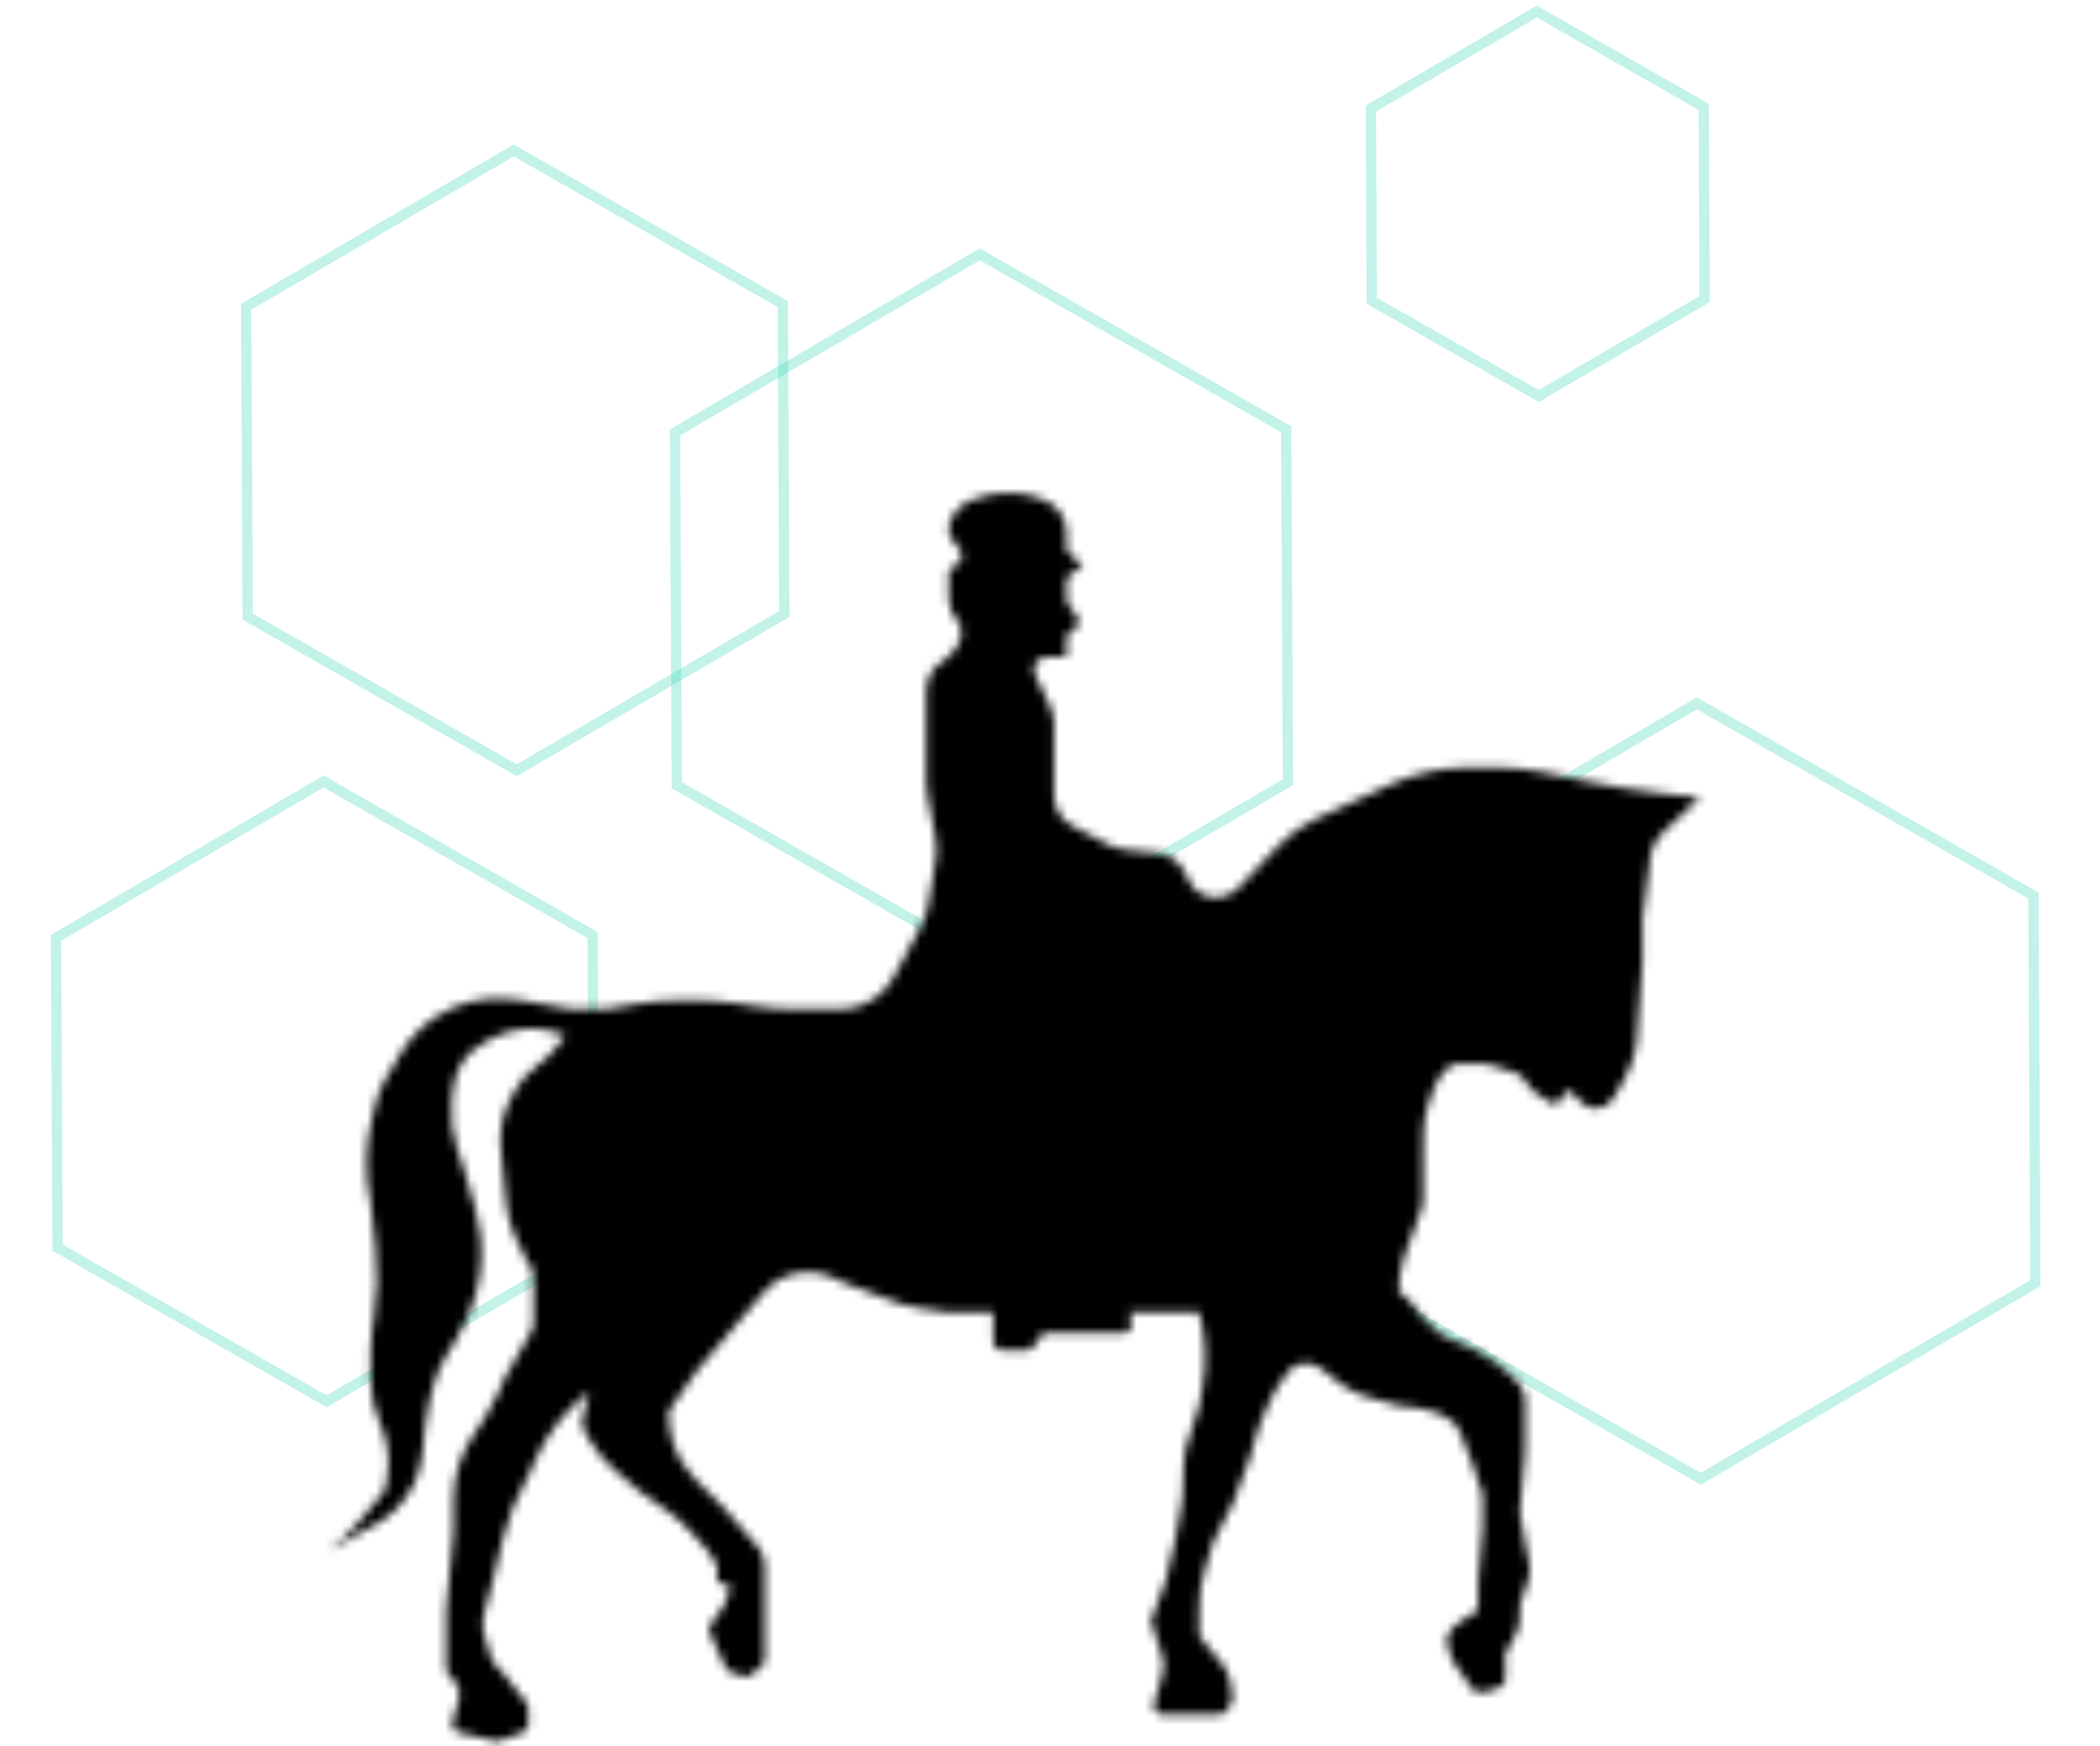 <svg width="243" height="202" viewBox="0 0 243 202" fill="none" xmlns="http://www.w3.org/2000/svg">
<path d="M28.484 35.485L59.443 17.406L90.579 35.177L90.757 71.027L59.798 89.106L28.662 71.335L28.484 35.485Z" stroke="#31D8B0" stroke-opacity="0.29" stroke-width="1.2"/>
<path d="M78.114 50.015L113.371 29.425L148.83 49.664L149.033 90.492L113.776 111.081L78.317 90.843L78.114 50.015Z" stroke="#31D8B0" stroke-opacity="0.29" stroke-width="1.2"/>
<path d="M6.484 108.485L37.443 90.406L68.579 108.177L68.757 144.027L37.798 162.106L6.662 144.335L6.484 108.485Z" stroke="#31D8B0" stroke-opacity="0.29" stroke-width="1.2"/>
<path d="M158.627 12.553L177.83 1.338L197.144 12.361L197.255 34.599L178.051 45.814L158.737 34.791L158.627 12.553Z" stroke="#31D8B0" stroke-opacity="0.29" stroke-width="1.2"/>
<path d="M157.623 103.984L196.35 81.368L235.299 103.599L235.522 148.445L196.795 171.061L157.845 148.831L157.623 103.984Z" stroke="#31D8B0" stroke-opacity="0.29" stroke-width="1.2"/>
<mask id="path-6-inside-1_248_521" fill="white">
<path d="M183.463 90.362C189.16 91.609 196.722 92.261 196.722 92.261L192.546 96.18C191.469 97.19 190.858 98.6 190.858 100.076L190.061 106.299V111.245L189.502 118.903C189.502 120.995 188.963 123.051 187.935 124.874L187.029 126.481L186.588 127.175C186.167 127.836 185.438 128.236 184.654 128.236C184.031 128.236 183.435 127.983 183.002 127.534L181.941 126.431C181.631 126.109 181.094 126.21 180.922 126.622L180.732 127.077C180.49 127.657 179.759 127.843 179.255 127.467C178.699 127.051 178.102 126.632 177.775 126.481C177.383 126.3 176.84 125.587 176.431 124.966C176.151 124.542 175.746 124.211 175.261 124.061L172.318 123.156C172.127 123.097 171.929 123.068 171.73 123.068H168.747C168.293 123.068 167.848 123.218 167.525 123.537C166.978 124.077 166.29 124.898 165.976 125.75C165.803 126.22 165.549 126.947 165.281 127.728C164.572 129.791 164.673 131.999 164.673 134.18V139.008C164.673 139.358 164.378 140.251 163.982 141.289C162.995 143.875 161.838 146.509 161.838 149.278C161.838 149.584 163.294 150.428 163.37 150.811C163.447 151.194 165.516 153.416 166.513 154.183C167.509 154.949 170.038 155.639 171.571 156.635C173.104 157.632 173.333 157.708 175.096 159.318C176.506 160.605 176.603 162.051 176.476 162.613V167.901L175.862 174.952L176.476 178.401L176.954 180.795C177.093 181.486 177.046 182.2 176.819 182.867L175.862 185.681V187.183C175.862 187.857 175.692 188.52 175.367 189.111L174.176 191.276V194.25C174.176 194.672 173.911 195.049 173.513 195.191L172.194 195.663C172.086 195.701 171.972 195.721 171.857 195.721H170.728C170.421 195.721 169.808 194.341 168.888 193.268C167.969 192.195 167.739 191.276 167.509 190.28C167.279 189.283 167.662 188.747 168.199 188.21C168.628 187.781 170.268 186.754 171.034 186.294V182.999C171.213 181.338 171.571 177.741 171.571 176.638C171.571 175.258 171.494 173.266 171.571 172.883C171.647 172.499 169.118 165.985 168.888 165.525C167.92 163.589 165.379 163.039 163.232 162.76C162.565 162.674 162.027 162.613 161.838 162.613C161.479 162.613 159.51 162.011 157.82 161.468C156.724 161.116 155.705 160.561 154.803 159.846L152.847 158.297C152.366 157.916 151.771 157.708 151.157 157.708C150.263 157.708 149.425 158.147 148.917 158.883L147.81 160.488C147.608 160.78 147.43 161.089 147.279 161.41L146.517 163.034C146.002 164.131 145.579 165.269 145.253 166.436L144.671 168.514L142.678 173.879L140.379 178.401L139.402 181.657C138.983 183.055 138.769 184.507 138.769 185.967V189.207L140.379 191.276L141.14 192.1C141.841 192.86 142.29 193.819 142.424 194.845L142.628 196.409C142.66 196.656 142.599 196.907 142.455 197.112L141.904 197.9C141.717 198.167 141.411 198.327 141.084 198.327H134.511C133.844 198.327 133.364 197.685 133.552 197.044L133.941 195.721L134.528 193.618C134.744 192.844 134.699 192.021 134.401 191.276L133.175 187.521L134.861 182.999C135.167 181.594 135.827 178.63 136.01 178.017C136.124 177.638 136.44 175.75 136.743 173.846C137.079 171.729 136.717 169.521 137.237 167.441C137.359 166.951 138.31 164.018 138.769 162.613L139.125 160.622C139.648 157.693 139.527 154.685 138.769 151.807H130.722L130.952 152.993C131.071 153.61 130.599 154.183 129.97 154.183H120.759L119.603 155.765C119.415 156.023 119.115 156.175 118.796 156.175H115.935C115.383 156.175 114.935 155.728 114.935 155.175V151.807H109.724C108.114 151.603 104.788 151.133 104.359 150.887C103.93 150.642 100.042 149.252 98.151 148.588L96.213 147.731C94.884 147.143 93.4 147 91.983 147.323C90.564 147.647 89.288 148.421 88.345 149.529L80.601 158.628L77.382 163.226V163.677C77.382 165.637 77.927 167.558 78.956 169.226C79.387 169.924 79.897 170.57 80.478 171.15L83.743 174.415L87.688 178.933C88.208 179.529 88.495 180.292 88.495 181.083V188.364V191.962C88.495 192.256 88.365 192.535 88.141 192.725L86.941 193.74C86.669 193.97 86.296 194.038 85.96 193.919L84.527 193.411C84.271 193.32 84.063 193.129 83.951 192.881L82.144 188.894C81.996 188.566 82.034 188.184 82.246 187.893L83.743 185.834C83.947 185.272 84.387 184.072 84.51 183.765C84.632 183.459 83.539 183.127 82.977 182.999V181.083L81.904 179.397L79.998 177.264C79.126 176.288 78.143 175.416 77.071 174.665L74.087 172.576L71.426 170.321C70.192 169.275 69.094 168.07 68.271 166.676C67.765 165.818 67.342 165.021 67.342 164.759C67.342 164.268 67.904 162.051 68.186 161.004L67.949 161.189C66.681 162.186 65.535 163.33 64.536 164.597C63.448 165.976 62.543 167.491 61.844 169.103L61.135 170.737L60.906 171.143C59.685 173.314 58.77 175.644 58.188 178.066L57.609 180.47L56.996 182.999L55.982 186.875C55.8 187.571 55.809 188.303 56.008 188.994L56.725 191.484C56.902 192.098 57.256 192.645 57.744 193.058C57.909 193.198 58.06 193.354 58.194 193.524L60.92 196.981C61.059 197.158 61.135 197.376 61.135 197.6V199.469C61.135 199.888 60.874 200.262 60.481 200.407L57.892 201.364C57.708 201.432 57.507 201.445 57.316 201.399L53.108 200.406C52.553 200.275 52.22 199.709 52.375 199.161L53.12 196.52C53.291 195.911 53.165 195.256 52.779 194.755L51.632 193.268V186.294L52.475 177.174V173.487C52.475 172.172 52.67 170.864 53.056 169.606C53.433 168.374 53.987 167.203 54.702 166.131L56.08 164.065C56.689 163.15 57.214 162.181 57.647 161.171L58.376 159.471L61.54 153.934C61.676 153.695 61.748 153.425 61.748 153.15V147.725C61.748 147.144 61.544 146.581 61.172 146.135C61.045 145.983 60.937 145.816 60.85 145.638L59.971 143.844C59.369 142.616 58.886 141.329 58.679 139.978C58.484 138.696 58.376 137.522 58.376 137.322C58.376 137.119 58.105 134.753 57.924 132.58C57.768 130.712 58.201 128.863 59.042 127.188L59.336 126.602C60.022 125.237 61.03 124.06 62.273 123.173C62.942 122.696 63.545 122.133 64.067 121.499L65.427 119.849L65.34 119.811C63.694 119.084 61.876 118.837 60.096 119.096C59.108 119.239 58.15 119.536 57.254 119.976L56.273 120.458C55.045 121.06 54.022 122.011 53.331 123.191C52.818 124.069 52.502 125.049 52.408 126.062L52.278 127.456C52.104 129.312 52.324 131.184 52.922 132.95L53.624 135.023L55.022 139.916C55.316 140.944 55.518 141.996 55.625 143.06C55.922 145.986 55.499 148.94 54.395 151.666L54.224 152.09C53.825 153.075 53.347 154.026 52.797 154.935L51.556 156.982C50.895 158.073 50.404 159.258 50.099 160.496L49.657 162.291C49.441 163.169 49.288 164.061 49.199 164.961L48.879 168.181C48.628 170.717 47.46 173.074 45.593 174.809C44.976 175.383 44.292 175.881 43.556 176.291L37.99 179.397C39.313 178.43 40.509 177.3 41.552 176.036C42.792 174.532 44.136 172.909 44.428 172.576C44.674 172.295 44.831 171.059 44.925 169.747C45.052 167.978 44.668 166.219 43.947 164.598C43.253 163.037 42.895 161.347 42.895 159.638V155.959C42.895 155.236 42.95 154.514 43.059 153.799L43.261 152.475C43.679 149.742 43.74 146.966 43.443 144.218L42.895 139.162C42.189 135.885 42.252 132.49 43.08 129.242L43.545 127.415C43.775 126.514 44.131 125.65 44.604 124.85L46.339 121.915C47.35 120.202 48.74 118.744 50.4 117.649C52.977 115.952 56.071 115.221 59.135 115.585L60.38 115.733L66.175 116.747H70.087L73.317 116.182C75.024 115.883 76.755 115.733 78.488 115.733H80.761C82.24 115.733 83.717 115.842 85.18 116.06L87.595 116.42C89.058 116.638 90.535 116.747 92.014 116.747H97.18C99.124 116.747 100.983 115.949 102.322 114.54C102.757 114.082 103.129 113.567 103.428 113.011L106.554 107.191C106.968 106.419 107.253 105.585 107.397 104.721L108.251 99.599C108.405 98.674 108.395 97.73 108.222 96.809L107.317 91.977C107.225 91.491 107.179 90.998 107.179 90.503V84.002V80.669V79.913C107.179 78.575 107.848 77.326 108.961 76.584L109.238 76.399C109.602 76.157 109.923 75.856 110.19 75.51L110.699 74.848C111.047 74.395 111.236 73.84 111.236 73.268V73.049C111.236 72.545 111.049 72.059 110.71 71.686C110.116 71.034 109.788 70.183 109.788 69.301V68.499V66.181C109.788 65.781 110.112 65.456 110.512 65.456C110.912 65.456 111.236 65.132 111.236 64.732V64.18C111.236 63.881 111.132 63.592 110.941 63.362L110.252 62.536C109.952 62.176 109.788 61.722 109.788 61.252C109.788 60.687 109.955 60.134 110.269 59.663L110.453 59.386C110.96 58.626 111.713 58.065 112.586 57.796L113.885 57.396C114.627 57.168 115.398 57.052 116.174 57.052H117.304C118.084 57.052 118.858 57.178 119.597 57.425L120.642 57.773C121.495 58.057 122.229 58.618 122.728 59.366C123.171 60.03 123.407 60.811 123.407 61.609V63.296C123.407 63.565 123.519 63.821 123.717 64.003L125.291 65.456L123.838 66.462C123.568 66.649 123.407 66.956 123.407 67.284V69.335C123.407 69.545 123.473 69.75 123.597 69.92L124.623 71.341C124.977 71.831 124.818 72.52 124.286 72.807L123.933 72.997C123.609 73.172 123.407 73.51 123.407 73.878V76.033H121.061C120.276 76.033 119.64 76.669 119.64 77.454C119.64 77.663 119.686 77.87 119.775 78.059L121.673 82.091C121.861 82.491 121.958 82.927 121.958 83.369V92.006C121.958 93.498 122.789 94.866 124.113 95.555L128.528 97.85C128.974 98.082 129.459 98.228 129.959 98.28L133.914 98.692C135.306 98.837 136.522 99.7 137.118 100.967L137.52 101.822C138.104 103.061 139.35 103.852 140.72 103.852C141.692 103.852 142.622 103.452 143.289 102.745L147.926 97.842C149.149 96.548 150.608 95.499 152.224 94.752L160.744 90.814C163.637 89.476 166.787 88.783 169.975 88.783H173.209C176.66 88.783 180.091 89.625 183.463 90.362Z"/>
</mask>
<path d="M183.463 90.362C189.16 91.609 196.722 92.261 196.722 92.261L192.546 96.18C191.469 97.19 190.858 98.6 190.858 100.076L190.061 106.299V111.245L189.502 118.903C189.502 120.995 188.963 123.051 187.935 124.874L187.029 126.481L186.588 127.175C186.167 127.836 185.438 128.236 184.654 128.236C184.031 128.236 183.435 127.983 183.002 127.534L181.941 126.431C181.631 126.109 181.094 126.21 180.922 126.622L180.732 127.077C180.49 127.657 179.759 127.843 179.255 127.467C178.699 127.051 178.102 126.632 177.775 126.481C177.383 126.3 176.84 125.587 176.431 124.966C176.151 124.542 175.746 124.211 175.261 124.061L172.318 123.156C172.127 123.097 171.929 123.068 171.73 123.068H168.747C168.293 123.068 167.848 123.218 167.525 123.537C166.978 124.077 166.29 124.898 165.976 125.75C165.803 126.22 165.549 126.947 165.281 127.728C164.572 129.791 164.673 131.999 164.673 134.18V139.008C164.673 139.358 164.378 140.251 163.982 141.289C162.995 143.875 161.838 146.509 161.838 149.278C161.838 149.584 163.294 150.428 163.37 150.811C163.447 151.194 165.516 153.416 166.513 154.183C167.509 154.949 170.038 155.639 171.571 156.635C173.104 157.632 173.333 157.708 175.096 159.318C176.506 160.605 176.603 162.051 176.476 162.613V167.901L175.862 174.952L176.476 178.401L176.954 180.795C177.093 181.486 177.046 182.2 176.819 182.867L175.862 185.681V187.183C175.862 187.857 175.692 188.52 175.367 189.111L174.176 191.276V194.25C174.176 194.672 173.911 195.049 173.513 195.191L172.194 195.663C172.086 195.701 171.972 195.721 171.857 195.721H170.728C170.421 195.721 169.808 194.341 168.888 193.268C167.969 192.195 167.739 191.276 167.509 190.28C167.279 189.283 167.662 188.747 168.199 188.21C168.628 187.781 170.268 186.754 171.034 186.294V182.999C171.213 181.338 171.571 177.741 171.571 176.638C171.571 175.258 171.494 173.266 171.571 172.883C171.647 172.499 169.118 165.985 168.888 165.525C167.92 163.589 165.379 163.039 163.232 162.76C162.565 162.674 162.027 162.613 161.838 162.613C161.479 162.613 159.51 162.011 157.82 161.468C156.724 161.116 155.705 160.561 154.803 159.846L152.847 158.297C152.366 157.916 151.771 157.708 151.157 157.708C150.263 157.708 149.425 158.147 148.917 158.883L147.81 160.488C147.608 160.78 147.43 161.089 147.279 161.41L146.517 163.034C146.002 164.131 145.579 165.269 145.253 166.436L144.671 168.514L142.678 173.879L140.379 178.401L139.402 181.657C138.983 183.055 138.769 184.507 138.769 185.967V189.207L140.379 191.276L141.14 192.1C141.841 192.86 142.29 193.819 142.424 194.845L142.628 196.409C142.66 196.656 142.599 196.907 142.455 197.112L141.904 197.9C141.717 198.167 141.411 198.327 141.084 198.327H134.511C133.844 198.327 133.364 197.685 133.552 197.044L133.941 195.721L134.528 193.618C134.744 192.844 134.699 192.021 134.401 191.276L133.175 187.521L134.861 182.999C135.167 181.594 135.827 178.63 136.01 178.017C136.124 177.638 136.44 175.75 136.743 173.846C137.079 171.729 136.717 169.521 137.237 167.441C137.359 166.951 138.31 164.018 138.769 162.613L139.125 160.622C139.648 157.693 139.527 154.685 138.769 151.807H130.722L130.952 152.993C131.071 153.61 130.599 154.183 129.97 154.183H120.759L119.603 155.765C119.415 156.023 119.115 156.175 118.796 156.175H115.935C115.383 156.175 114.935 155.728 114.935 155.175V151.807H109.724C108.114 151.603 104.788 151.133 104.359 150.887C103.93 150.642 100.042 149.252 98.151 148.588L96.213 147.731C94.884 147.143 93.4 147 91.983 147.323C90.564 147.647 89.288 148.421 88.345 149.529L80.601 158.628L77.382 163.226V163.677C77.382 165.637 77.927 167.558 78.956 169.226C79.387 169.924 79.897 170.57 80.478 171.15L83.743 174.415L87.688 178.933C88.208 179.529 88.495 180.292 88.495 181.083V188.364V191.962C88.495 192.256 88.365 192.535 88.141 192.725L86.941 193.74C86.669 193.97 86.296 194.038 85.96 193.919L84.527 193.411C84.271 193.32 84.063 193.129 83.951 192.881L82.144 188.894C81.996 188.566 82.034 188.184 82.246 187.893L83.743 185.834C83.947 185.272 84.387 184.072 84.51 183.765C84.632 183.459 83.539 183.127 82.977 182.999V181.083L81.904 179.397L79.998 177.264C79.126 176.288 78.143 175.416 77.071 174.665L74.087 172.576L71.426 170.321C70.192 169.275 69.094 168.07 68.271 166.676C67.765 165.818 67.342 165.021 67.342 164.759C67.342 164.268 67.904 162.051 68.186 161.004L67.949 161.189C66.681 162.186 65.535 163.33 64.536 164.597C63.448 165.976 62.543 167.491 61.844 169.103L61.135 170.737L60.906 171.143C59.685 173.314 58.77 175.644 58.188 178.066L57.609 180.47L56.996 182.999L55.982 186.875C55.8 187.571 55.809 188.303 56.008 188.994L56.725 191.484C56.902 192.098 57.256 192.645 57.744 193.058C57.909 193.198 58.06 193.354 58.194 193.524L60.92 196.981C61.059 197.158 61.135 197.376 61.135 197.6V199.469C61.135 199.888 60.874 200.262 60.481 200.407L57.892 201.364C57.708 201.432 57.507 201.445 57.316 201.399L53.108 200.406C52.553 200.275 52.22 199.709 52.375 199.161L53.12 196.52C53.291 195.911 53.165 195.256 52.779 194.755L51.632 193.268V186.294L52.475 177.174V173.487C52.475 172.172 52.67 170.864 53.056 169.606C53.433 168.374 53.987 167.203 54.702 166.131L56.08 164.065C56.689 163.15 57.214 162.181 57.647 161.171L58.376 159.471L61.54 153.934C61.676 153.695 61.748 153.425 61.748 153.15V147.725C61.748 147.144 61.544 146.581 61.172 146.135C61.045 145.983 60.937 145.816 60.85 145.638L59.971 143.844C59.369 142.616 58.886 141.329 58.679 139.978C58.484 138.696 58.376 137.522 58.376 137.322C58.376 137.119 58.105 134.753 57.924 132.58C57.768 130.712 58.201 128.863 59.042 127.188L59.336 126.602C60.022 125.237 61.03 124.06 62.273 123.173C62.942 122.696 63.545 122.133 64.067 121.499L65.427 119.849L65.34 119.811C63.694 119.084 61.876 118.837 60.096 119.096C59.108 119.239 58.15 119.536 57.254 119.976L56.273 120.458C55.045 121.06 54.022 122.011 53.331 123.191C52.818 124.069 52.502 125.049 52.408 126.062L52.278 127.456C52.104 129.312 52.324 131.184 52.922 132.95L53.624 135.023L55.022 139.916C55.316 140.944 55.518 141.996 55.625 143.06C55.922 145.986 55.499 148.94 54.395 151.666L54.224 152.09C53.825 153.075 53.347 154.026 52.797 154.935L51.556 156.982C50.895 158.073 50.404 159.258 50.099 160.496L49.657 162.291C49.441 163.169 49.288 164.061 49.199 164.961L48.879 168.181C48.628 170.717 47.46 173.074 45.593 174.809C44.976 175.383 44.292 175.881 43.556 176.291L37.99 179.397C39.313 178.43 40.509 177.3 41.552 176.036C42.792 174.532 44.136 172.909 44.428 172.576C44.674 172.295 44.831 171.059 44.925 169.747C45.052 167.978 44.668 166.219 43.947 164.598C43.253 163.037 42.895 161.347 42.895 159.638V155.959C42.895 155.236 42.95 154.514 43.059 153.799L43.261 152.475C43.679 149.742 43.74 146.966 43.443 144.218L42.895 139.162C42.189 135.885 42.252 132.49 43.08 129.242L43.545 127.415C43.775 126.514 44.131 125.65 44.604 124.85L46.339 121.915C47.35 120.202 48.74 118.744 50.4 117.649C52.977 115.952 56.071 115.221 59.135 115.585L60.38 115.733L66.175 116.747H70.087L73.317 116.182C75.024 115.883 76.755 115.733 78.488 115.733H80.761C82.24 115.733 83.717 115.842 85.18 116.06L87.595 116.42C89.058 116.638 90.535 116.747 92.014 116.747H97.18C99.124 116.747 100.983 115.949 102.322 114.54C102.757 114.082 103.129 113.567 103.428 113.011L106.554 107.191C106.968 106.419 107.253 105.585 107.397 104.721L108.251 99.599C108.405 98.674 108.395 97.73 108.222 96.809L107.317 91.977C107.225 91.491 107.179 90.998 107.179 90.503V84.002V80.669V79.913C107.179 78.575 107.848 77.326 108.961 76.584L109.238 76.399C109.602 76.157 109.923 75.856 110.19 75.51L110.699 74.848C111.047 74.395 111.236 73.84 111.236 73.268V73.049C111.236 72.545 111.049 72.059 110.71 71.686C110.116 71.034 109.788 70.183 109.788 69.301V68.499V66.181C109.788 65.781 110.112 65.456 110.512 65.456C110.912 65.456 111.236 65.132 111.236 64.732V64.18C111.236 63.881 111.132 63.592 110.941 63.362L110.252 62.536C109.952 62.176 109.788 61.722 109.788 61.252C109.788 60.687 109.955 60.134 110.269 59.663L110.453 59.386C110.96 58.626 111.713 58.065 112.586 57.796L113.885 57.396C114.627 57.168 115.398 57.052 116.174 57.052H117.304C118.084 57.052 118.858 57.178 119.597 57.425L120.642 57.773C121.495 58.057 122.229 58.618 122.728 59.366C123.171 60.03 123.407 60.811 123.407 61.609V63.296C123.407 63.565 123.519 63.821 123.717 64.003L125.291 65.456L123.838 66.462C123.568 66.649 123.407 66.956 123.407 67.284V69.335C123.407 69.545 123.473 69.75 123.597 69.92L124.623 71.341C124.977 71.831 124.818 72.52 124.286 72.807L123.933 72.997C123.609 73.172 123.407 73.51 123.407 73.878V76.033H121.061C120.276 76.033 119.64 76.669 119.64 77.454C119.64 77.663 119.686 77.87 119.775 78.059L121.673 82.091C121.861 82.491 121.958 82.927 121.958 83.369V92.006C121.958 93.498 122.789 94.866 124.113 95.555L128.528 97.85C128.974 98.082 129.459 98.228 129.959 98.28L133.914 98.692C135.306 98.837 136.522 99.7 137.118 100.967L137.52 101.822C138.104 103.061 139.35 103.852 140.72 103.852C141.692 103.852 142.622 103.452 143.289 102.745L147.926 97.842C149.149 96.548 150.608 95.499 152.224 94.752L160.744 90.814C163.637 89.476 166.787 88.783 169.975 88.783H173.209C176.66 88.783 180.091 89.625 183.463 90.362Z" stroke="black" stroke-width="74" mask="url(#path-6-inside-1_248_521)"/>
</svg>
